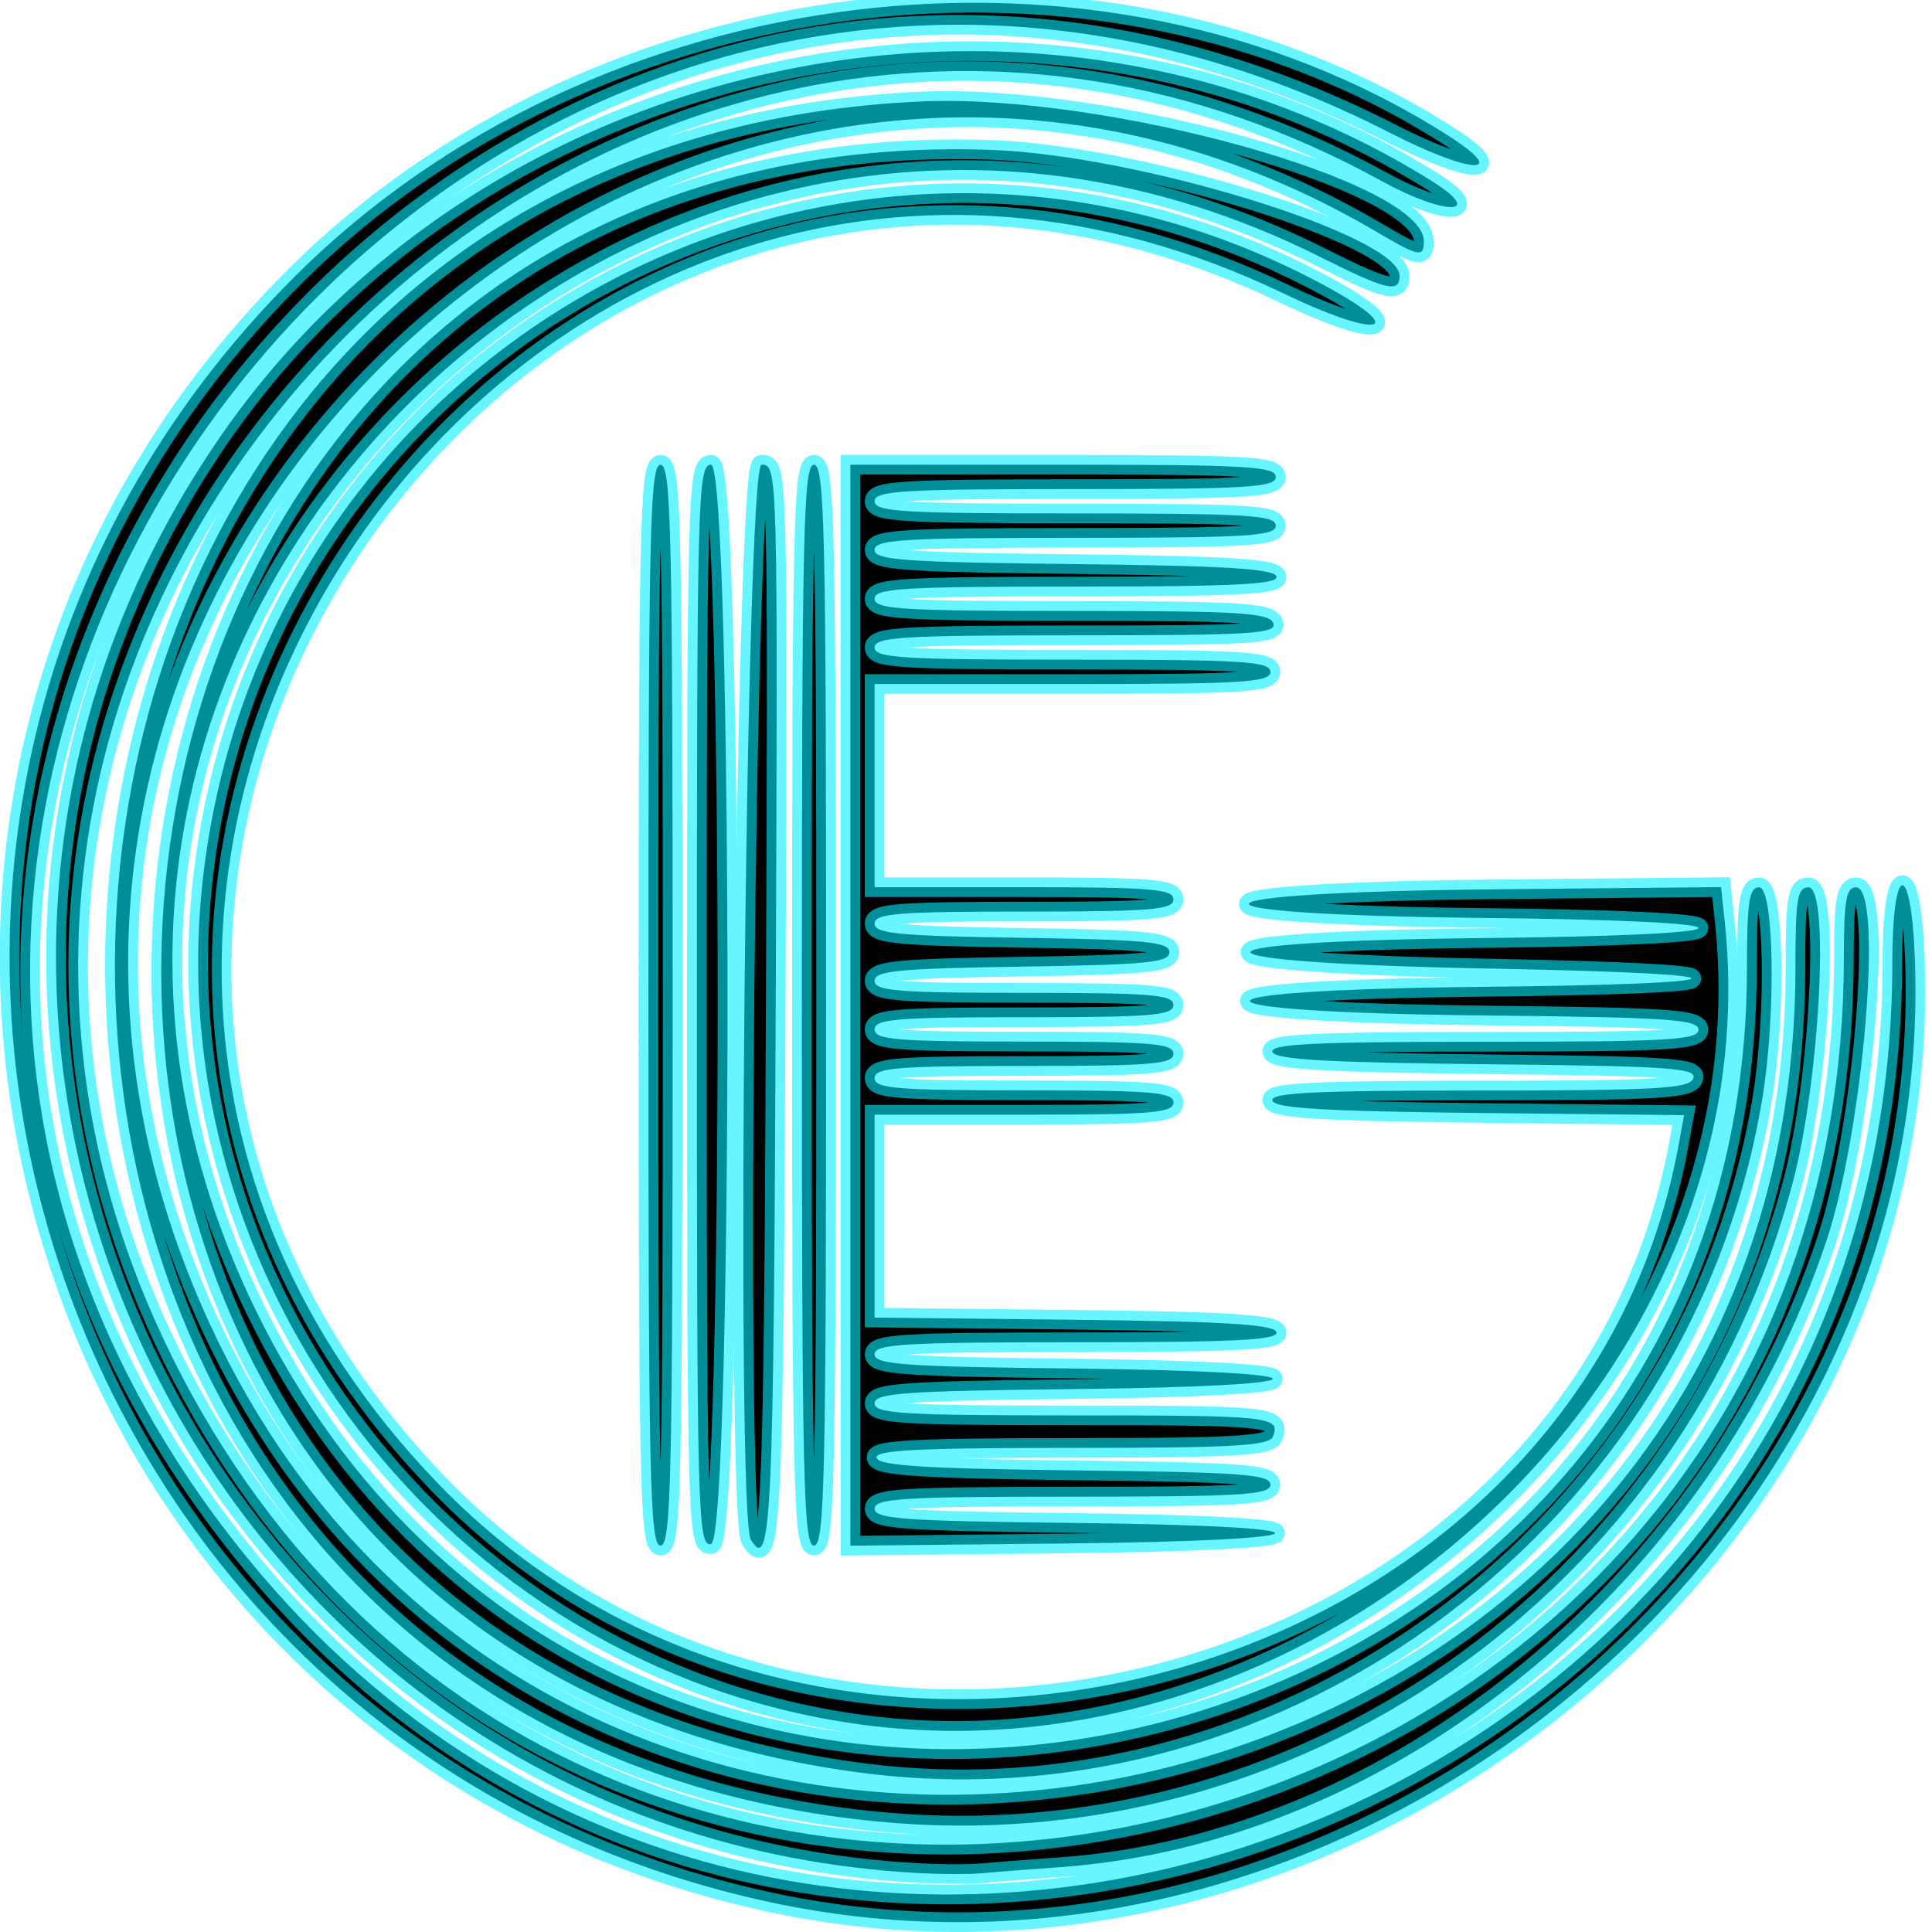 <?xml version="1.0" encoding="UTF-8" standalone="no"?>
<svg
   xmlns:osb="http://www.openswatchbook.org/uri/2009/osb"
   xmlns:dc="http://purl.org/dc/elements/1.1/"
   xmlns:cc="http://creativecommons.org/ns#"
   xmlns:rdf="http://www.w3.org/1999/02/22-rdf-syntax-ns#"
   xmlns:svg="http://www.w3.org/2000/svg"
   xmlns="http://www.w3.org/2000/svg"
   xmlns:xlink="http://www.w3.org/1999/xlink"
   viewBox="0 0 114 114"
   height="114"
   width="114"
   version="1.1"
   id="svg3336">
  <defs
     id="defs3340">
    <linearGradient
       osb:paint="gradient"
       id="linearGradient5818">
      <stop
         id="stop5820"
         offset="0"
         style="stop-color:#0085ea;stop-opacity:0.907;" />
      <stop
         id="stop5822"
         offset="1"
         style="stop-color:#000000;stop-opacity:0;" />
    </linearGradient>
    <linearGradient
       osb:paint="solid"
       id="linearGradient5810">
      <stop
         id="stop5812"
         offset="0"
         style="stop-color:#00f0ff;stop-opacity:0.596;" />
    </linearGradient>
    <linearGradient
       osb:paint="gradient"
       id="linearGradient5772">
      <stop
         id="stop5774"
         offset="0"
         style="stop-color:#ff0000;stop-opacity:1;" />
      <stop
         id="stop5776"
         offset="1"
         style="stop-color:#ff0000;stop-opacity:0;" />
    </linearGradient>
    <linearGradient
       gradientTransform="matrix(1.149,0,0,1.166,-0.466,-0.674)"
       gradientUnits="userSpaceOnUse"
       y2="49.287"
       x2="99.316"
       y1="49.287"
       x1="0.416"
       id="linearGradient5826"
       xlink:href="#linearGradient5810" />
  </defs>
  <path
     id="path3528"
     d="M 45.648,112.286 C 1.426,102.936 -14.657,48.262 17.412,16.298 35.19,-1.422 64.899,-5.067 85.382,7.957 89.197,10.382 86.87,10.319 82.08,7.868 29.001,-19.304 -23.143,45.865 14.709,92.067 c 32.235,39.345 96.952,15.811 96.952,-35.256 0,-6.045 1.122,-6.128 1.333,-0.098 C 114.204,91.158 79.84,119.515 45.648,112.286 Z m 8.579,-1.762 C 12.454,108.301 -10.832,61.095 12.661,26.259 28.278,3.102 60.951,-4.001 84.438,10.653 c 3.296,2.056 0.849,2.101 -2.87,0.052 -44.626,-24.584 -94.588,25.146 -70.831,70.502 25.098,47.915 98.037,29.577 98.062,-24.654 10e-4,-3.409 0.136,-4.196 0.717,-4.196 1.637,0 0.442,14.31 -1.74,20.843 -6.758,20.23 -25.506,35.563 -45.207,36.973 -1.966,0.141 -4.111,0.306 -4.766,0.367 -0.655,0.061 -2.264,0.054 -3.575,-0.016 z m -2.504,-3.048 C -9.804,101.424 -7.418,8.749 54.336,5.988 65.257,5.499 84.017,10.714 84.017,14.238 c 0,0.969 -0.296,0.912 -2.739,-0.528 -40.103,-23.646 -87.688,18.707 -69.866,62.184 20.161,49.182 94.529,34.396 94.529,-18.794 0,-4.047 0.113,-4.743 0.77,-4.743 1.26,0 0.67,11.337 -0.902,17.321 -6.372,24.261 -29.241,40.242 -54.087,37.798 z M 51.085,104.637 C -8.825,97.124 -1.888,6.803 58.441,8.842 c 8.704,0.294 24.146,5.052 24.146,7.44 0,1.027 -0.769,0.844 -4.674,-1.114 C 38.061,-4.819 -4.479,37.252 15.087,77.301 c 21.438,43.883 87.995,28.611 87.995,-20.191 0,-3.905 0.128,-4.753 0.715,-4.753 0.889,0 1.007,7.496 0.196,12.429 C 99.876,89.839 76.069,107.77 51.085,104.637 Z m -0.67,-2.934 C 26.521,98.271 9.175,75.679 11.994,51.661 15.719,19.933 49.75,1.823 77.791,16.649 c 5.52,2.919 3.814,3.485 -2.033,0.675 C 31.737,-3.834 -8.138,52.199 25.814,87.503 49.014,111.627 93.153,99.625 99.043,67.591 l 0.329,-1.79 -12.047,-0.128 c -9.121,-0.097 -12.095,-0.274 -12.245,-0.728 -0.155,-0.469 2.49,-0.599 12.183,-0.599 10.504,0 12.422,-0.108 12.652,-0.711 0.235,-0.616 -1.404,-0.729 -12.183,-0.839 -9.448,-0.097 -12.502,-0.273 -12.652,-0.727 -0.155,-0.47 2.548,-0.599 12.472,-0.599 10.882,0 12.67,-0.1 12.67,-0.711 0,-0.607 -1.827,-0.73 -12.511,-0.839 -18.415,-0.188 -18.694,-1.504 -0.357,-1.688 16.275,-0.163 16.684,-0.779 0.715,-1.077 -18.856,-0.351 -19.106,-1.615 -0.357,-1.806 7.649,-0.078 12.511,-0.308 12.511,-0.591 0,-0.283 -4.862,-0.513 -12.511,-0.591 -19.064,-0.195 -18.549,-1.508 0.664,-1.694 l 13.176,-0.127 0.218,2.046 c 2.856,26.815 -23.704,51.286 -51.353,47.315 z M 38.261,59.311 c 0,-28.027 0.087,-31.89 0.715,-31.89 0.628,0 0.715,3.863 0.715,31.89 0,28.027 -0.087,31.89 -0.715,31.89 -0.628,0 -0.715,-3.863 -0.715,-31.89 z m 2.86,0.035 c 0,-30.085 0.048,-31.925 0.834,-31.925 1.295,5.77e-4 1.295,63.437 0,63.688 -0.788,0.153 -0.834,-1.617 -0.834,-31.764 z m 3.184,31.515 C 43.396,89.383 44.01,27.421 44.933,27.421 c 0.959,0 0.964,0.159 0.84,31.73 -0.12,30.631 -0.261,33.676 -1.468,31.71 z m 3.012,-31.55 c 0,-28.027 0.087,-31.89 0.715,-31.89 0.628,0 0.715,3.863 0.715,31.89 0,28.027 -0.087,31.89 -0.715,31.89 -0.628,0 -0.715,-3.863 -0.715,-31.89 z m 2.86,0.008 0,-31.898 12.551,0 c 10.839,0 12.551,0.098 12.551,0.719 0,0.62 -1.633,0.719 -11.836,0.719 -10.203,0 -11.836,0.099 -11.836,0.719 0,0.62 1.633,0.719 11.836,0.719 10.203,0 11.836,0.099 11.836,0.719 0,0.62 -1.633,0.719 -11.836,0.719 -10.141,0 -11.836,0.102 -11.836,0.711 0,0.606 1.743,0.73 11.757,0.839 8.89,0.097 11.805,0.274 11.955,0.728 0.155,0.469 -2.405,0.599 -11.757,0.599 -10.309,0 -11.955,0.099 -11.955,0.719 0,0.62 1.61,0.719 11.626,0.719 9.895,0 11.667,0.107 11.901,0.719 0.239,0.628 -1.244,0.719 -11.626,0.719 -10.261,0 -11.901,0.099 -11.901,0.719 0,0.62 1.615,0.719 11.677,0.719 10.062,0 11.677,0.099 11.677,0.719 0,0.62 -1.615,0.719 -11.677,0.719 l -11.677,0 0,5.994 0,5.994 8.818,0 c 7.52,0 8.818,0.106 8.818,0.719 0,0.613 -1.297,0.719 -8.818,0.719 -7.46,0 -8.818,0.109 -8.818,0.709 0,0.594 1.402,0.73 8.698,0.839 7.356,0.111 8.698,0.242 8.698,0.85 0,0.608 -1.342,0.739 -8.698,0.85 -7.297,0.11 -8.698,0.245 -8.698,0.839 0,0.599 1.357,0.709 8.818,0.709 7.52,0 8.818,0.106 8.818,0.719 0,0.613 -1.297,0.719 -8.818,0.719 -7.52,0 -8.818,0.106 -8.818,0.719 0,0.613 1.297,0.719 8.818,0.719 7.52,0 8.818,0.106 8.818,0.719 0,0.613 -1.297,0.719 -8.818,0.719 -7.52,0 -8.818,0.106 -8.818,0.719 0,0.613 1.297,0.719 8.818,0.719 7.52,0 8.818,0.106 8.818,0.719 0,0.613 -1.297,0.719 -8.818,0.719 l -8.818,0 0,5.986 0,5.986 11.757,0.128 c 8.89,0.097 11.805,0.274 11.955,0.728 0.155,0.469 -2.405,0.599 -11.757,0.599 -10.247,0 -11.955,0.102 -11.955,0.711 0,0.605 1.734,0.73 11.678,0.839 15.757,0.173 15.757,1.043 0,1.216 -9.944,0.109 -11.678,0.234 -11.678,0.839 0,0.609 1.667,0.711 11.598,0.711 11.792,0 12.364,0.06 11.911,1.246 -0.21,0.552 -2.354,0.672 -11.922,0.672 -9.121,0 -11.623,0.131 -11.468,0.599 0.15,0.453 3.018,0.631 11.717,0.728 9.802,0.109 11.519,0.234 11.519,0.839 0,0.609 -1.677,0.711 -11.677,0.711 -10.001,0 -11.677,0.102 -11.677,0.711 0,0.605 1.734,0.73 11.678,0.839 16.243,0.178 15.816,1.048 -0.596,1.215 l -12.511,0.128 0,-31.898 z"
     style="fill:#000000;fill-opacity:1;stroke:url(#linearGradient5826);stroke-width:1.157;stroke-opacity:1" />
</svg>

